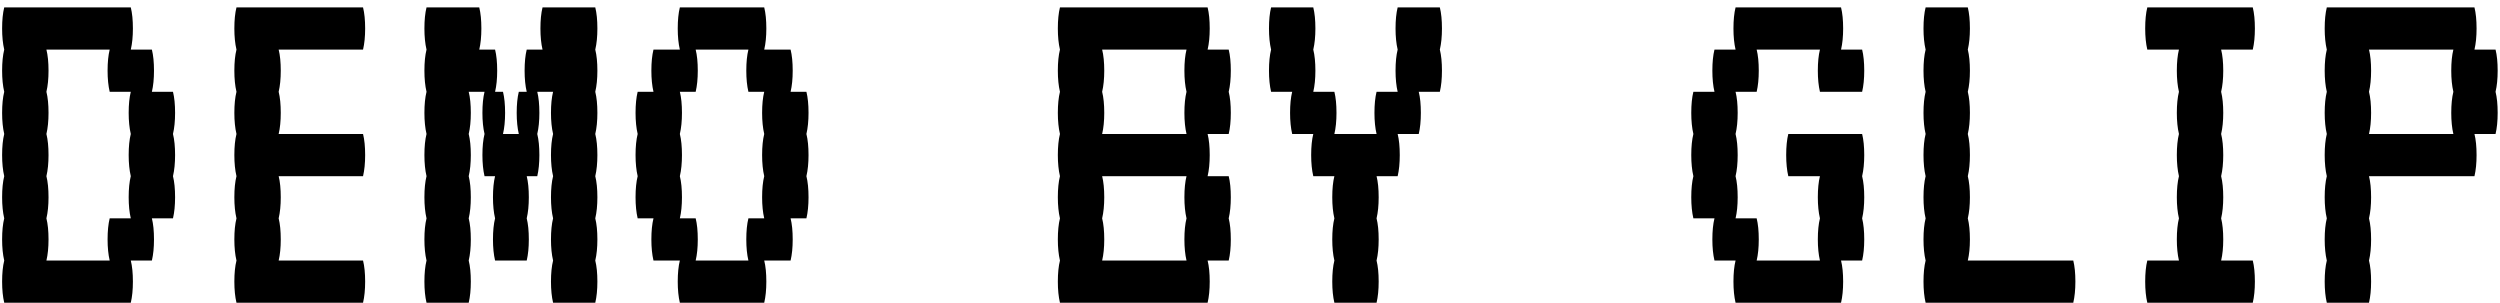 <svg width="256" height="31" viewBox="0 0 256 31" fill="none" xmlns="http://www.w3.org/2000/svg">
<path d="M17.713 13.72C17.857 14.296 17.929 15.016 17.929 15.88C17.929 16.708 17.857 17.428 17.713 18.04C17.857 18.616 17.929 19.336 17.929 20.2C17.929 21.028 17.857 21.748 17.713 22.36H15.553C15.697 22.936 15.769 23.656 15.769 24.52C15.769 25.348 15.697 26.068 15.553 26.68H13.393C13.537 27.256 13.609 27.976 13.609 28.84C13.609 29.668 13.537 30.388 13.393 31H0.433C0.289 30.388 0.217 29.668 0.217 28.84C0.217 27.976 0.289 27.256 0.433 26.68C0.289 26.068 0.217 25.348 0.217 24.52C0.217 23.656 0.289 22.936 0.433 22.36C0.289 21.748 0.217 21.028 0.217 20.2C0.217 19.336 0.289 18.616 0.433 18.04C0.289 17.428 0.217 16.708 0.217 15.88C0.217 15.016 0.289 14.296 0.433 13.72C0.289 13.108 0.217 12.388 0.217 11.56C0.217 10.696 0.289 9.976 0.433 9.4C0.289 8.788 0.217 8.068 0.217 7.24C0.217 6.376 0.289 5.656 0.433 5.08C0.289 4.468 0.217 3.748 0.217 2.92C0.217 2.056 0.289 1.336 0.433 0.76H13.393C13.537 1.336 13.609 2.056 13.609 2.92C13.609 3.748 13.537 4.468 13.393 5.08H15.553C15.697 5.656 15.769 6.376 15.769 7.24C15.769 8.068 15.697 8.788 15.553 9.4H17.713C17.857 9.976 17.929 10.696 17.929 11.56C17.929 12.388 17.857 13.108 17.713 13.72ZM13.393 22.36C13.249 21.748 13.177 21.028 13.177 20.2C13.177 19.336 13.249 18.616 13.393 18.04C13.249 17.428 13.177 16.708 13.177 15.88C13.177 15.016 13.249 14.296 13.393 13.72C13.249 13.108 13.177 12.388 13.177 11.56C13.177 10.696 13.249 9.976 13.393 9.4H11.233C11.089 8.788 11.017 8.068 11.017 7.24C11.017 6.376 11.089 5.656 11.233 5.08H4.753C4.897 5.656 4.969 6.376 4.969 7.24C4.969 8.068 4.897 8.788 4.753 9.4C4.897 9.976 4.969 10.696 4.969 11.56C4.969 12.388 4.897 13.108 4.753 13.72C4.897 14.296 4.969 15.016 4.969 15.88C4.969 16.708 4.897 17.428 4.753 18.04C4.897 18.616 4.969 19.336 4.969 20.2C4.969 21.028 4.897 21.748 4.753 22.36C4.897 22.936 4.969 23.656 4.969 24.52C4.969 25.348 4.897 26.068 4.753 26.68H11.233C11.089 26.068 11.017 25.348 11.017 24.52C11.017 23.656 11.089 22.936 11.233 22.36H13.393ZM28.535 18.04C28.678 18.616 28.75 19.336 28.75 20.2C28.75 21.028 28.678 21.748 28.535 22.36C28.678 22.936 28.75 23.656 28.75 24.52C28.75 25.348 28.678 26.068 28.535 26.68H37.175C37.319 27.256 37.391 27.976 37.391 28.84C37.391 29.668 37.319 30.388 37.175 31H24.215C24.07 30.388 23.998 29.668 23.998 28.84C23.998 27.976 24.07 27.256 24.215 26.68C24.07 26.068 23.998 25.348 23.998 24.52C23.998 23.656 24.07 22.936 24.215 22.36C24.07 21.748 23.998 21.028 23.998 20.2C23.998 19.336 24.07 18.616 24.215 18.04C24.07 17.428 23.998 16.708 23.998 15.88C23.998 15.016 24.07 14.296 24.215 13.72C24.07 13.108 23.998 12.388 23.998 11.56C23.998 10.696 24.07 9.976 24.215 9.4C24.07 8.788 23.998 8.068 23.998 7.24C23.998 6.376 24.07 5.656 24.215 5.08C24.07 4.468 23.998 3.748 23.998 2.92C23.998 2.056 24.07 1.336 24.215 0.76H37.175C37.319 1.336 37.391 2.056 37.391 2.92C37.391 3.748 37.319 4.468 37.175 5.08H28.535C28.678 5.656 28.75 6.376 28.75 7.24C28.75 8.068 28.678 8.788 28.535 9.4C28.678 9.976 28.75 10.696 28.75 11.56C28.75 12.388 28.678 13.108 28.535 13.72H37.175C37.319 14.296 37.391 15.016 37.391 15.88C37.391 16.708 37.319 17.428 37.175 18.04H28.535ZM60.956 5.08C61.1 5.656 61.172 6.376 61.172 7.24C61.172 8.068 61.1 8.788 60.956 9.4C61.1 9.976 61.172 10.696 61.172 11.56C61.172 12.388 61.1 13.108 60.956 13.72C61.1 14.296 61.172 15.016 61.172 15.88C61.172 16.708 61.1 17.428 60.956 18.04C61.1 18.616 61.172 19.336 61.172 20.2C61.172 21.028 61.1 21.748 60.956 22.36C61.1 22.936 61.172 23.656 61.172 24.52C61.172 25.348 61.1 26.068 60.956 26.68C61.1 27.256 61.172 27.976 61.172 28.84C61.172 29.668 61.1 30.388 60.956 31H56.636C56.492 30.388 56.42 29.668 56.42 28.84C56.42 27.976 56.492 27.256 56.636 26.68C56.492 26.068 56.42 25.348 56.42 24.52C56.42 23.656 56.492 22.936 56.636 22.36C56.492 21.748 56.42 21.028 56.42 20.2C56.42 19.336 56.492 18.616 56.636 18.04C56.492 17.428 56.42 16.708 56.42 15.88C56.42 15.016 56.492 14.296 56.636 13.72C56.492 13.108 56.42 12.388 56.42 11.56C56.42 10.696 56.492 9.976 56.636 9.4H55.016C55.16 9.976 55.232 10.696 55.232 11.56C55.232 12.388 55.16 13.108 55.016 13.72C55.16 14.296 55.232 15.016 55.232 15.88C55.232 16.708 55.16 17.428 55.016 18.04H53.936C54.08 18.616 54.152 19.336 54.152 20.2C54.152 21.028 54.08 21.748 53.936 22.36C54.08 22.936 54.152 23.656 54.152 24.52C54.152 25.348 54.08 26.068 53.936 26.68H50.696C50.552 26.068 50.48 25.348 50.48 24.52C50.48 23.656 50.552 22.936 50.696 22.36C50.552 21.748 50.48 21.028 50.48 20.2C50.48 19.336 50.552 18.616 50.696 18.04H49.616C49.472 17.428 49.4 16.708 49.4 15.88C49.4 15.016 49.472 14.296 49.616 13.72C49.472 13.108 49.4 12.388 49.4 11.56C49.4 10.696 49.472 9.976 49.616 9.4H47.996C48.14 9.976 48.212 10.696 48.212 11.56C48.212 12.388 48.14 13.108 47.996 13.72C48.14 14.296 48.212 15.016 48.212 15.88C48.212 16.708 48.14 17.428 47.996 18.04C48.14 18.616 48.212 19.336 48.212 20.2C48.212 21.028 48.14 21.748 47.996 22.36C48.14 22.936 48.212 23.656 48.212 24.52C48.212 25.348 48.14 26.068 47.996 26.68C48.14 27.256 48.212 27.976 48.212 28.84C48.212 29.668 48.14 30.388 47.996 31H43.676C43.532 30.388 43.46 29.668 43.46 28.84C43.46 27.976 43.532 27.256 43.676 26.68C43.532 26.068 43.46 25.348 43.46 24.52C43.46 23.656 43.532 22.936 43.676 22.36C43.532 21.748 43.46 21.028 43.46 20.2C43.46 19.336 43.532 18.616 43.676 18.04C43.532 17.428 43.46 16.708 43.46 15.88C43.46 15.016 43.532 14.296 43.676 13.72C43.532 13.108 43.46 12.388 43.46 11.56C43.46 10.696 43.532 9.976 43.676 9.4C43.532 8.788 43.46 8.068 43.46 7.24C43.46 6.376 43.532 5.656 43.676 5.08C43.532 4.468 43.46 3.748 43.46 2.92C43.46 2.056 43.532 1.336 43.676 0.76H49.076C49.22 1.336 49.292 2.056 49.292 2.92C49.292 3.748 49.22 4.468 49.076 5.08H50.696C50.84 5.656 50.912 6.376 50.912 7.24C50.912 8.068 50.84 8.788 50.696 9.4H51.506C51.65 9.976 51.722 10.696 51.722 11.56C51.722 12.388 51.65 13.108 51.506 13.72H53.126C52.982 13.108 52.91 12.388 52.91 11.56C52.91 10.696 52.982 9.976 53.126 9.4H53.936C53.792 8.788 53.72 8.068 53.72 7.24C53.72 6.376 53.792 5.656 53.936 5.08H55.556C55.412 4.468 55.34 3.748 55.34 2.92C55.34 2.056 55.412 1.336 55.556 0.76H60.956C61.1 1.336 61.172 2.056 61.172 2.92C61.172 3.748 61.1 4.468 60.956 5.08ZM82.577 13.72C82.721 14.296 82.793 15.016 82.793 15.88C82.793 16.708 82.721 17.428 82.577 18.04C82.721 18.616 82.793 19.336 82.793 20.2C82.793 21.028 82.721 21.748 82.577 22.36H80.957C81.101 22.936 81.173 23.656 81.173 24.52C81.173 25.348 81.101 26.068 80.957 26.68H78.257C78.401 27.256 78.473 27.976 78.473 28.84C78.473 29.668 78.401 30.388 78.257 31H69.617C69.473 30.388 69.401 29.668 69.401 28.84C69.401 27.976 69.473 27.256 69.617 26.68H66.917C66.773 26.068 66.701 25.348 66.701 24.52C66.701 23.656 66.773 22.936 66.917 22.36H65.297C65.153 21.748 65.081 21.028 65.081 20.2C65.081 19.336 65.153 18.616 65.297 18.04C65.153 17.428 65.081 16.708 65.081 15.88C65.081 15.016 65.153 14.296 65.297 13.72C65.153 13.108 65.081 12.388 65.081 11.56C65.081 10.696 65.153 9.976 65.297 9.4H66.917C66.773 8.788 66.701 8.068 66.701 7.24C66.701 6.376 66.773 5.656 66.917 5.08H69.617C69.473 4.468 69.401 3.748 69.401 2.92C69.401 2.056 69.473 1.336 69.617 0.76H78.257C78.401 1.336 78.473 2.056 78.473 2.92C78.473 3.748 78.401 4.468 78.257 5.08H80.957C81.101 5.656 81.173 6.376 81.173 7.24C81.173 8.068 81.101 8.788 80.957 9.4H82.577C82.721 9.976 82.793 10.696 82.793 11.56C82.793 12.388 82.721 13.108 82.577 13.72ZM78.257 22.36C78.113 21.748 78.041 21.028 78.041 20.2C78.041 19.336 78.113 18.616 78.257 18.04C78.113 17.428 78.041 16.708 78.041 15.88C78.041 15.016 78.113 14.296 78.257 13.72C78.113 13.108 78.041 12.388 78.041 11.56C78.041 10.696 78.113 9.976 78.257 9.4H76.637C76.493 8.788 76.421 8.068 76.421 7.24C76.421 6.376 76.493 5.656 76.637 5.08H71.237C71.381 5.656 71.453 6.376 71.453 7.24C71.453 8.068 71.381 8.788 71.237 9.4H69.617C69.761 9.976 69.833 10.696 69.833 11.56C69.833 12.388 69.761 13.108 69.617 13.72C69.761 14.296 69.833 15.016 69.833 15.88C69.833 16.708 69.761 17.428 69.617 18.04C69.761 18.616 69.833 19.336 69.833 20.2C69.833 21.028 69.761 21.748 69.617 22.36H71.237C71.381 22.936 71.453 23.656 71.453 24.52C71.453 25.348 71.381 26.068 71.237 26.68H76.637C76.493 26.068 76.421 25.348 76.421 24.52C76.421 23.656 76.493 22.936 76.637 22.36H78.257ZM126.035 11.56C126.035 12.388 125.963 13.108 125.819 13.72H123.659C123.803 14.296 123.875 15.016 123.875 15.88C123.875 16.708 123.803 17.428 123.659 18.04H125.819C125.963 18.616 126.035 19.336 126.035 20.2C126.035 21.028 125.963 21.748 125.819 22.36C125.963 22.936 126.035 23.656 126.035 24.52C126.035 25.348 125.963 26.068 125.819 26.68H123.659C123.803 27.256 123.875 27.976 123.875 28.84C123.875 29.668 123.803 30.388 123.659 31H108.539C108.395 30.388 108.323 29.668 108.323 28.84C108.323 27.976 108.395 27.256 108.539 26.68C108.395 26.068 108.323 25.348 108.323 24.52C108.323 23.656 108.395 22.936 108.539 22.36C108.395 21.748 108.323 21.028 108.323 20.2C108.323 19.336 108.395 18.616 108.539 18.04C108.395 17.428 108.323 16.708 108.323 15.88C108.323 15.016 108.395 14.296 108.539 13.72C108.395 13.108 108.323 12.388 108.323 11.56C108.323 10.696 108.395 9.976 108.539 9.4C108.395 8.788 108.323 8.068 108.323 7.24C108.323 6.376 108.395 5.656 108.539 5.08C108.395 4.468 108.323 3.748 108.323 2.92C108.323 2.056 108.395 1.336 108.539 0.76H123.659C123.803 1.336 123.875 2.056 123.875 2.92C123.875 3.748 123.803 4.468 123.659 5.08H125.819C125.963 5.656 126.035 6.376 126.035 7.24C126.035 8.068 125.963 8.788 125.819 9.4C125.963 9.976 126.035 10.696 126.035 11.56ZM121.499 13.72C121.355 13.108 121.283 12.388 121.283 11.56C121.283 10.696 121.355 9.976 121.499 9.4C121.355 8.788 121.283 8.068 121.283 7.24C121.283 6.376 121.355 5.656 121.499 5.08H112.859C113.003 5.656 113.075 6.376 113.075 7.24C113.075 8.068 113.003 8.788 112.859 9.4C113.003 9.976 113.075 10.696 113.075 11.56C113.075 12.388 113.003 13.108 112.859 13.72H121.499ZM121.499 22.36C121.355 21.748 121.283 21.028 121.283 20.2C121.283 19.336 121.355 18.616 121.499 18.04H112.859C113.003 18.616 113.075 19.336 113.075 20.2C113.075 21.028 113.003 21.748 112.859 22.36C113.003 22.936 113.075 23.656 113.075 24.52C113.075 25.348 113.003 26.068 112.859 26.68H121.499C121.355 26.068 121.283 25.348 121.283 24.52C121.283 23.656 121.355 22.936 121.499 22.36ZM147.656 2.92C147.656 3.748 147.584 4.468 147.44 5.08C147.584 5.656 147.656 6.376 147.656 7.24C147.656 8.068 147.584 8.788 147.44 9.4H145.28C145.424 9.976 145.496 10.696 145.496 11.56C145.496 12.388 145.424 13.108 145.28 13.72H143.12C143.264 14.296 143.336 15.016 143.336 15.88C143.336 16.708 143.264 17.428 143.12 18.04H140.96C141.104 18.616 141.176 19.336 141.176 20.2C141.176 21.028 141.104 21.748 140.96 22.36C141.104 22.936 141.176 23.656 141.176 24.52C141.176 25.348 141.104 26.068 140.96 26.68C141.104 27.256 141.176 27.976 141.176 28.84C141.176 29.668 141.104 30.388 140.96 31H136.64C136.496 30.388 136.424 29.668 136.424 28.84C136.424 27.976 136.496 27.256 136.64 26.68C136.496 26.068 136.424 25.348 136.424 24.52C136.424 23.656 136.496 22.936 136.64 22.36C136.496 21.748 136.424 21.028 136.424 20.2C136.424 19.336 136.496 18.616 136.64 18.04H134.48C134.336 17.428 134.264 16.708 134.264 15.88C134.264 15.016 134.336 14.296 134.48 13.72H132.32C132.176 13.108 132.104 12.388 132.104 11.56C132.104 10.696 132.176 9.976 132.32 9.4H130.16C130.016 8.788 129.944 8.068 129.944 7.24C129.944 6.376 130.016 5.656 130.16 5.08C130.016 4.468 129.944 3.748 129.944 2.92C129.944 2.056 130.016 1.336 130.16 0.76H134.48C134.624 1.336 134.696 2.056 134.696 2.92C134.696 3.748 134.624 4.468 134.48 5.08C134.624 5.656 134.696 6.376 134.696 7.24C134.696 8.068 134.624 8.788 134.48 9.4H136.64C136.784 9.976 136.856 10.696 136.856 11.56C136.856 12.388 136.784 13.108 136.64 13.72H140.96C140.816 13.108 140.744 12.388 140.744 11.56C140.744 10.696 140.816 9.976 140.96 9.4H143.12C142.976 8.788 142.904 8.068 142.904 7.24C142.904 6.376 142.976 5.656 143.12 5.08C142.976 4.468 142.904 3.748 142.904 2.92C142.904 2.056 142.976 1.336 143.12 0.76H147.44C147.584 1.336 147.656 2.056 147.656 2.92ZM190.682 13.72C190.826 14.296 190.898 15.016 190.898 15.88C190.898 16.708 190.826 17.428 190.682 18.04C190.826 18.616 190.898 19.336 190.898 20.2C190.898 21.028 190.826 21.748 190.682 22.36C190.826 22.936 190.898 23.656 190.898 24.52C190.898 25.348 190.826 26.068 190.682 26.68H188.522C188.666 27.256 188.738 27.976 188.738 28.84C188.738 29.668 188.666 30.388 188.522 31H177.722C177.578 30.388 177.506 29.668 177.506 28.84C177.506 27.976 177.578 27.256 177.722 26.68H175.562C175.418 26.068 175.346 25.348 175.346 24.52C175.346 23.656 175.418 22.936 175.562 22.36H173.402C173.258 21.748 173.186 21.028 173.186 20.2C173.186 19.336 173.258 18.616 173.402 18.04C173.258 17.428 173.186 16.708 173.186 15.88C173.186 15.016 173.258 14.296 173.402 13.72C173.258 13.108 173.186 12.388 173.186 11.56C173.186 10.696 173.258 9.976 173.402 9.4H175.562C175.418 8.788 175.346 8.068 175.346 7.24C175.346 6.376 175.418 5.656 175.562 5.08H177.722C177.578 4.468 177.506 3.748 177.506 2.92C177.506 2.056 177.578 1.336 177.722 0.76H188.522C188.666 1.336 188.738 2.056 188.738 2.92C188.738 3.748 188.666 4.468 188.522 5.08H190.682C190.826 5.656 190.898 6.376 190.898 7.24C190.898 8.068 190.826 8.788 190.682 9.4H186.362C186.218 8.788 186.146 8.068 186.146 7.24C186.146 6.376 186.218 5.656 186.362 5.08H179.882C180.026 5.656 180.098 6.376 180.098 7.24C180.098 8.068 180.026 8.788 179.882 9.4H177.722C177.866 9.976 177.938 10.696 177.938 11.56C177.938 12.388 177.866 13.108 177.722 13.72C177.866 14.296 177.938 15.016 177.938 15.88C177.938 16.708 177.866 17.428 177.722 18.04C177.866 18.616 177.938 19.336 177.938 20.2C177.938 21.028 177.866 21.748 177.722 22.36H179.882C180.026 22.936 180.098 23.656 180.098 24.52C180.098 25.348 180.026 26.068 179.882 26.68H186.362C186.218 26.068 186.146 25.348 186.146 24.52C186.146 23.656 186.218 22.936 186.362 22.36C186.218 21.748 186.146 21.028 186.146 20.2C186.146 19.336 186.218 18.616 186.362 18.04H183.122C182.978 17.428 182.906 16.708 182.906 15.88C182.906 15.016 182.978 14.296 183.122 13.72H190.682ZM212.303 26.68C212.447 27.256 212.519 27.976 212.519 28.84C212.519 29.668 212.447 30.388 212.303 31H197.183C197.039 30.388 196.967 29.668 196.967 28.84C196.967 27.976 197.039 27.256 197.183 26.68C197.039 26.068 196.967 25.348 196.967 24.52C196.967 23.656 197.039 22.936 197.183 22.36C197.039 21.748 196.967 21.028 196.967 20.2C196.967 19.336 197.039 18.616 197.183 18.04C197.039 17.428 196.967 16.708 196.967 15.88C196.967 15.016 197.039 14.296 197.183 13.72C197.039 13.108 196.967 12.388 196.967 11.56C196.967 10.696 197.039 9.976 197.183 9.4C197.039 8.788 196.967 8.068 196.967 7.24C196.967 6.376 197.039 5.656 197.183 5.08C197.039 4.468 196.967 3.748 196.967 2.92C196.967 2.056 197.039 1.336 197.183 0.76H201.503C201.647 1.336 201.719 2.056 201.719 2.92C201.719 3.748 201.647 4.468 201.503 5.08C201.647 5.656 201.719 6.376 201.719 7.24C201.719 8.068 201.647 8.788 201.503 9.4C201.647 9.976 201.719 10.696 201.719 11.56C201.719 12.388 201.647 13.108 201.503 13.72C201.647 14.296 201.719 15.016 201.719 15.88C201.719 16.708 201.647 17.428 201.503 18.04C201.647 18.616 201.719 19.336 201.719 20.2C201.719 21.028 201.647 21.748 201.503 22.36C201.647 22.936 201.719 23.656 201.719 24.52C201.719 25.348 201.647 26.068 201.503 26.68H212.303ZM230.684 26.68C230.828 27.256 230.9 27.976 230.9 28.84C230.9 29.668 230.828 30.388 230.684 31H219.884C219.74 30.388 219.668 29.668 219.668 28.84C219.668 27.976 219.74 27.256 219.884 26.68H223.124C222.98 26.068 222.908 25.348 222.908 24.52C222.908 23.656 222.98 22.936 223.124 22.36C222.98 21.748 222.908 21.028 222.908 20.2C222.908 19.336 222.98 18.616 223.124 18.04C222.98 17.428 222.908 16.708 222.908 15.88C222.908 15.016 222.98 14.296 223.124 13.72C222.98 13.108 222.908 12.388 222.908 11.56C222.908 10.696 222.98 9.976 223.124 9.4C222.98 8.788 222.908 8.068 222.908 7.24C222.908 6.376 222.98 5.656 223.124 5.08H219.884C219.74 4.468 219.668 3.748 219.668 2.92C219.668 2.056 219.74 1.336 219.884 0.76H230.684C230.828 1.336 230.9 2.056 230.9 2.92C230.9 3.748 230.828 4.468 230.684 5.08H227.444C227.588 5.656 227.66 6.376 227.66 7.24C227.66 8.068 227.588 8.788 227.444 9.4C227.588 9.976 227.66 10.696 227.66 11.56C227.66 12.388 227.588 13.108 227.444 13.72C227.588 14.296 227.66 15.016 227.66 15.88C227.66 16.708 227.588 17.428 227.444 18.04C227.588 18.616 227.66 19.336 227.66 20.2C227.66 21.028 227.588 21.748 227.444 22.36C227.588 22.936 227.66 23.656 227.66 24.52C227.66 25.348 227.588 26.068 227.444 26.68H230.684ZM255.761 7.24C255.761 8.068 255.689 8.788 255.545 9.4C255.689 9.976 255.761 10.696 255.761 11.56C255.761 12.388 255.689 13.108 255.545 13.72H253.385C253.529 14.296 253.601 15.016 253.601 15.88C253.601 16.708 253.529 17.428 253.385 18.04H242.585C242.729 18.616 242.801 19.336 242.801 20.2C242.801 21.028 242.729 21.748 242.585 22.36C242.729 22.936 242.801 23.656 242.801 24.52C242.801 25.348 242.729 26.068 242.585 26.68C242.729 27.256 242.801 27.976 242.801 28.84C242.801 29.668 242.729 30.388 242.585 31H238.265C238.121 30.388 238.049 29.668 238.049 28.84C238.049 27.976 238.121 27.256 238.265 26.68C238.121 26.068 238.049 25.348 238.049 24.52C238.049 23.656 238.121 22.936 238.265 22.36C238.121 21.748 238.049 21.028 238.049 20.2C238.049 19.336 238.121 18.616 238.265 18.04C238.121 17.428 238.049 16.708 238.049 15.88C238.049 15.016 238.121 14.296 238.265 13.72C238.121 13.108 238.049 12.388 238.049 11.56C238.049 10.696 238.121 9.976 238.265 9.4C238.121 8.788 238.049 8.068 238.049 7.24C238.049 6.376 238.121 5.656 238.265 5.08C238.121 4.468 238.049 3.748 238.049 2.92C238.049 2.056 238.121 1.336 238.265 0.76H253.385C253.529 1.336 253.601 2.056 253.601 2.92C253.601 3.748 253.529 4.468 253.385 5.08H255.545C255.689 5.656 255.761 6.376 255.761 7.24ZM251.225 13.72C251.081 13.108 251.009 12.388 251.009 11.56C251.009 10.696 251.081 9.976 251.225 9.4C251.081 8.788 251.009 8.068 251.009 7.24C251.009 6.376 251.081 5.656 251.225 5.08H242.585C242.729 5.656 242.801 6.376 242.801 7.24C242.801 8.068 242.729 8.788 242.585 9.4C242.729 9.976 242.801 10.696 242.801 11.56C242.801 12.388 242.729 13.108 242.585 13.72H251.225Z" fill="black"/>
<path d="M-1.727 39.046H257.705V41.746H-1.727V39.046Z" fill="black"/>
</svg>
